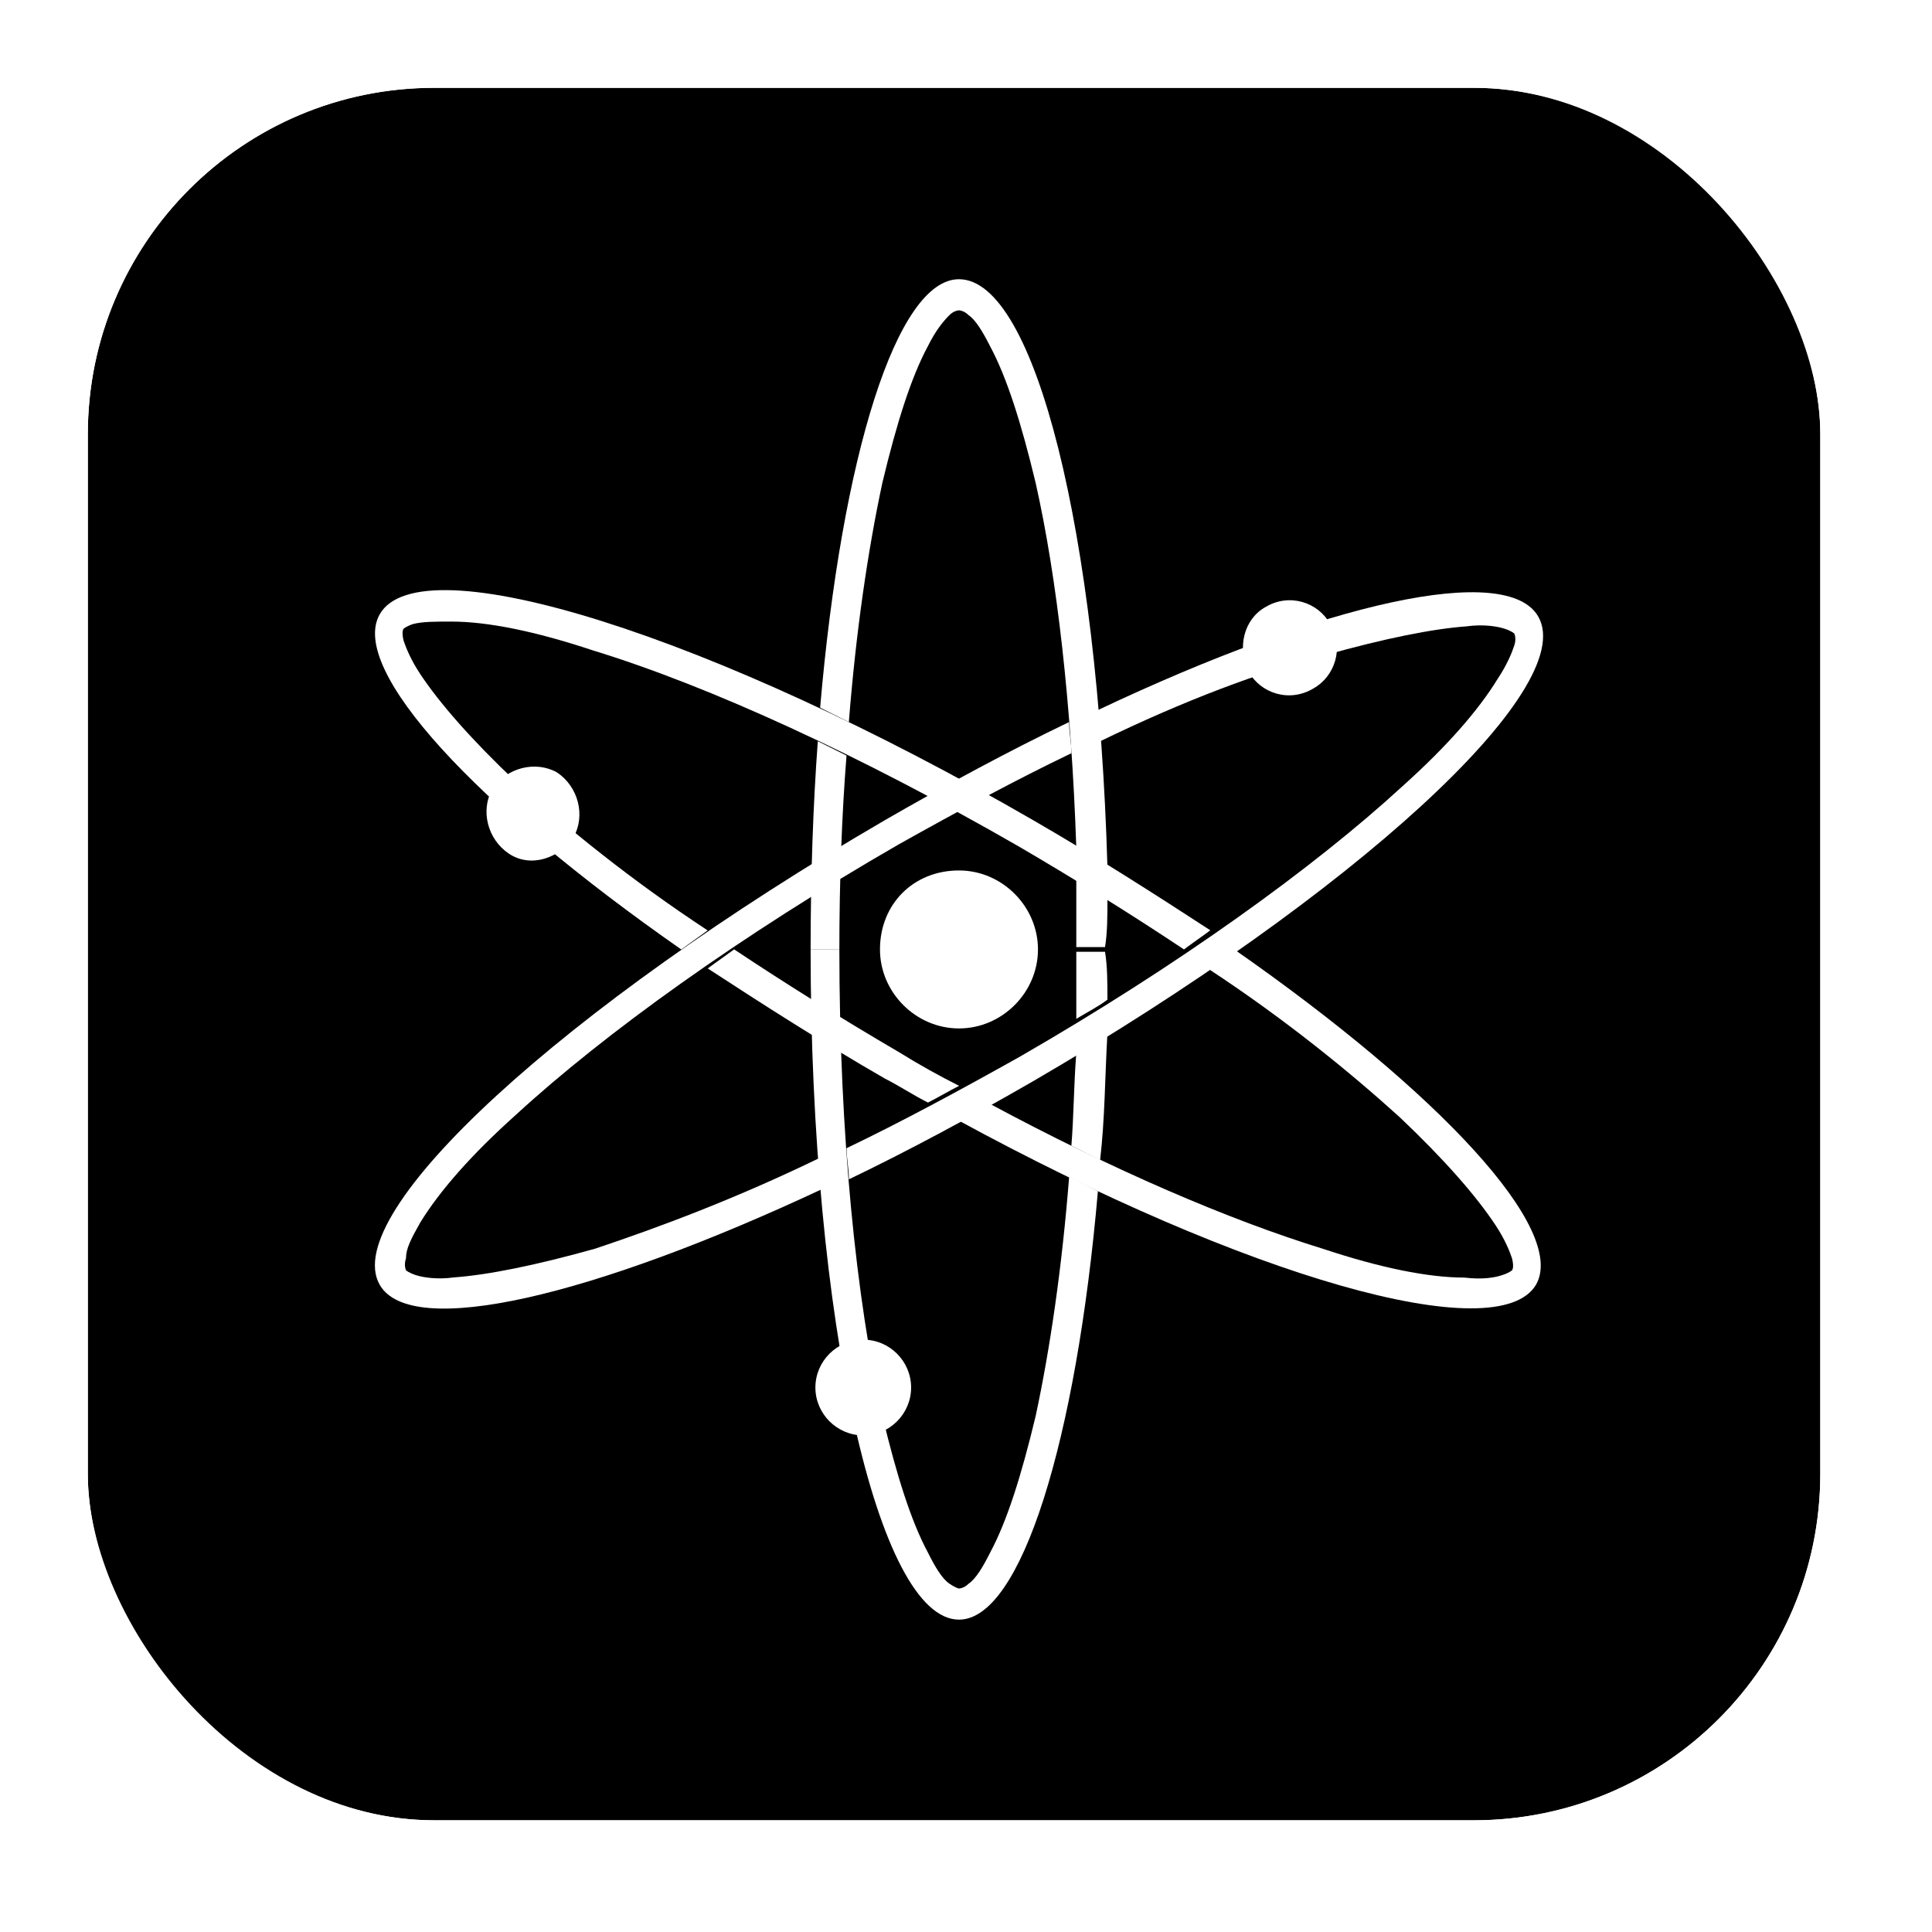 <svg width="44" height="44" viewBox="0 0 44 44" fill="none" xmlns="http://www.w3.org/2000/svg">
<g filter="url(#filter0_b_574_15117)">
<g clip-path="url(#clip0_574_15117)">
<rect x="2" y="2" width="39.456" height="39.456" rx="7.891" fill="black"/>
<path d="M9.246 28.657C9.192 28.82 9.246 28.929 9.246 28.929C9.246 28.929 9.301 28.983 9.464 29.038C9.627 29.092 9.955 29.146 10.336 29.092C11.1 29.038 12.19 28.82 13.553 28.438C15.025 27.946 16.77 27.293 18.678 26.366C18.678 26.584 18.732 26.858 18.732 27.076C13.499 29.529 9.355 30.51 8.646 29.257C7.72 27.621 12.844 22.933 20.149 18.681C21.567 17.863 22.983 17.1 24.347 16.445C24.347 16.663 24.401 16.937 24.401 17.154C23.148 17.754 21.839 18.463 20.477 19.225C16.879 21.296 13.771 23.532 11.754 25.385C10.719 26.312 10.01 27.13 9.573 27.839C9.357 28.22 9.246 28.438 9.246 28.657Z" fill="white"/>
<path d="M25.058 16.881C25.058 16.663 25.003 16.389 25.003 16.172C30.182 13.718 34.326 12.791 35.035 14.046C35.961 15.682 30.837 20.37 23.532 24.622C22.114 25.44 20.698 26.203 19.334 26.858C19.334 26.64 19.28 26.366 19.28 26.149C20.533 25.549 21.842 24.84 23.204 24.078C26.802 22.007 29.91 19.771 31.927 17.918C32.962 16.991 33.671 16.173 34.106 15.464C34.324 15.137 34.433 14.864 34.487 14.701C34.542 14.537 34.487 14.429 34.487 14.429C34.487 14.429 34.433 14.374 34.27 14.32C34.106 14.265 33.779 14.211 33.398 14.265C32.634 14.32 31.544 14.537 30.181 14.92C28.71 15.299 26.965 15.954 25.058 16.881Z" fill="white"/>
<path d="M34.218 29.038C34.381 28.984 34.435 28.93 34.435 28.93C34.435 28.93 34.49 28.875 34.435 28.657C34.381 28.494 34.272 28.222 34.054 27.894C33.619 27.239 32.91 26.422 31.875 25.441C30.73 24.405 29.258 23.205 27.513 22.06C27.731 21.897 27.894 21.788 28.113 21.625C32.801 24.896 35.691 28.003 34.983 29.257C34.11 30.73 28.386 29.094 21.79 25.496C22.008 25.387 22.281 25.224 22.499 25.115C25.333 26.642 28.005 27.787 30.131 28.441C31.441 28.876 32.53 29.096 33.348 29.096C33.782 29.147 34.054 29.093 34.218 29.038Z" fill="white"/>
<path d="M21.843 24.729C21.626 24.838 21.352 25.001 21.134 25.11C20.808 24.947 20.48 24.729 20.153 24.564C18.735 23.747 17.373 22.874 16.119 22.056C16.336 21.893 16.5 21.784 16.719 21.621C17.863 22.384 19.172 23.202 20.48 23.966C20.917 24.239 21.407 24.511 21.843 24.729Z" fill="white"/>
<path d="M16.116 21.189C15.898 21.352 15.735 21.461 15.516 21.624C10.828 18.353 7.938 15.246 8.647 13.992C9.573 12.356 16.279 14.483 23.529 18.679C24.947 19.497 26.309 20.369 27.564 21.187C27.346 21.35 27.183 21.459 26.964 21.623C25.819 20.859 24.51 20.041 23.203 19.278C19.605 17.208 16.17 15.629 13.499 14.811C12.19 14.375 11.1 14.156 10.282 14.156C9.9 14.156 9.628 14.156 9.41 14.211C9.247 14.265 9.192 14.319 9.192 14.319C9.192 14.319 9.138 14.374 9.192 14.592C9.247 14.755 9.356 15.027 9.573 15.355C10.009 16.009 10.718 16.827 11.753 17.808C12.9 18.844 14.371 20.044 16.116 21.189Z" fill="white"/>
<path d="M21.622 7.177C21.731 7.068 21.84 7.068 21.84 7.068C21.84 7.068 21.949 7.068 22.058 7.177C22.221 7.286 22.384 7.56 22.549 7.886C22.93 8.595 23.258 9.631 23.585 10.993C24.076 13.173 24.402 16.063 24.511 19.28C24.729 19.443 25.003 19.552 25.22 19.715C25.003 12.191 23.585 6.359 21.84 6.359C20.422 6.359 19.169 10.394 18.678 16.117C18.895 16.226 19.113 16.335 19.332 16.444C19.495 14.373 19.768 12.52 20.096 10.993C20.422 9.631 20.75 8.594 21.131 7.886C21.294 7.558 21.458 7.34 21.622 7.177Z" fill="white"/>
<path d="M19.279 17.207C19.061 17.099 18.844 16.99 18.625 16.881C18.516 18.353 18.461 19.989 18.461 21.623H19.116C19.116 20.098 19.17 18.571 19.279 17.207Z" fill="white"/>
<path d="M25.218 23.586C25.163 24.567 25.163 25.494 25.054 26.42C24.837 26.311 24.619 26.203 24.4 26.094C24.454 25.439 24.454 24.73 24.509 24.023C24.727 23.858 24.944 23.695 25.218 23.586Z" fill="white"/>
<path d="M25.221 20.478C25.003 20.315 24.785 20.206 24.512 20.043C24.512 20.534 24.512 21.078 24.512 21.57H25.166C25.221 21.242 25.221 20.861 25.221 20.478Z" fill="white"/>
<path d="M25.221 22.767C25.003 22.93 24.785 23.039 24.512 23.203C24.512 22.711 24.512 22.167 24.512 21.676H25.166C25.221 22.004 25.221 22.385 25.221 22.767Z" fill="white"/>
<path d="M24.349 26.802C24.567 26.91 24.785 27.019 25.004 27.128C24.513 32.797 23.259 36.886 21.841 36.886C19.988 36.886 18.461 30.071 18.461 21.621H19.116C19.116 25.819 19.497 29.58 20.097 32.251C20.424 33.615 20.752 34.65 21.133 35.359C21.296 35.686 21.459 35.959 21.624 36.068C21.787 36.177 21.841 36.177 21.841 36.177C21.841 36.177 21.95 36.177 22.059 36.068C22.223 35.959 22.386 35.686 22.55 35.359C22.931 34.65 23.259 33.615 23.586 32.251C23.913 30.727 24.186 28.874 24.349 26.802Z" fill="white"/>
<path fill-rule="evenodd" clip-rule="evenodd" d="M28.438 15.299C28.71 15.79 29.364 16.007 29.91 15.68C30.401 15.407 30.619 14.753 30.291 14.207C30.019 13.716 29.364 13.498 28.819 13.826C28.329 14.1 28.166 14.754 28.438 15.299Z" fill="white"/>
<path fill-rule="evenodd" clip-rule="evenodd" d="M13.065 19.062C13.337 18.571 13.173 17.918 12.684 17.59C12.192 17.318 11.539 17.481 11.211 17.971C10.939 18.462 11.102 19.116 11.592 19.443C12.083 19.77 12.736 19.552 13.065 19.062Z" fill="white"/>
<path fill-rule="evenodd" clip-rule="evenodd" d="M19.66 30.51C20.26 30.51 20.75 31.001 20.75 31.6C20.75 32.2 20.259 32.69 19.66 32.69C19.062 32.69 18.57 32.198 18.57 31.6C18.57 31 19.062 30.51 19.66 30.51Z" fill="white"/>
<path fill-rule="evenodd" clip-rule="evenodd" d="M21.84 19.824C22.822 19.824 23.639 20.642 23.639 21.623C23.639 22.604 22.822 23.422 21.84 23.422C20.859 23.422 20.041 22.604 20.041 21.623C20.041 20.588 20.805 19.824 21.84 19.824Z" fill="white"/>
</g>
<rect x="1" y="1" width="41.456" height="41.456" rx="8.891" stroke="white" stroke-width="2"/>
</g>
<defs>
<filter id="filter0_b_574_15117" x="-4.932" y="-4.932" width="53.319" height="53.319" filterUnits="userSpaceOnUse" color-interpolation-filters="sRGB">
<feFlood flood-opacity="0" result="BackgroundImageFix"/>
<feGaussianBlur in="BackgroundImageFix" stdDeviation="2.466"/>
<feComposite in2="SourceAlpha" operator="in" result="effect1_backgroundBlur_574_15117"/>
<feBlend mode="normal" in="SourceGraphic" in2="effect1_backgroundBlur_574_15117" result="shape"/>
</filter>
<clipPath id="clip0_574_15117">
<rect x="2" y="2" width="39.456" height="39.456" rx="7.891" fill="white"/>
</clipPath>
</defs>
</svg>
